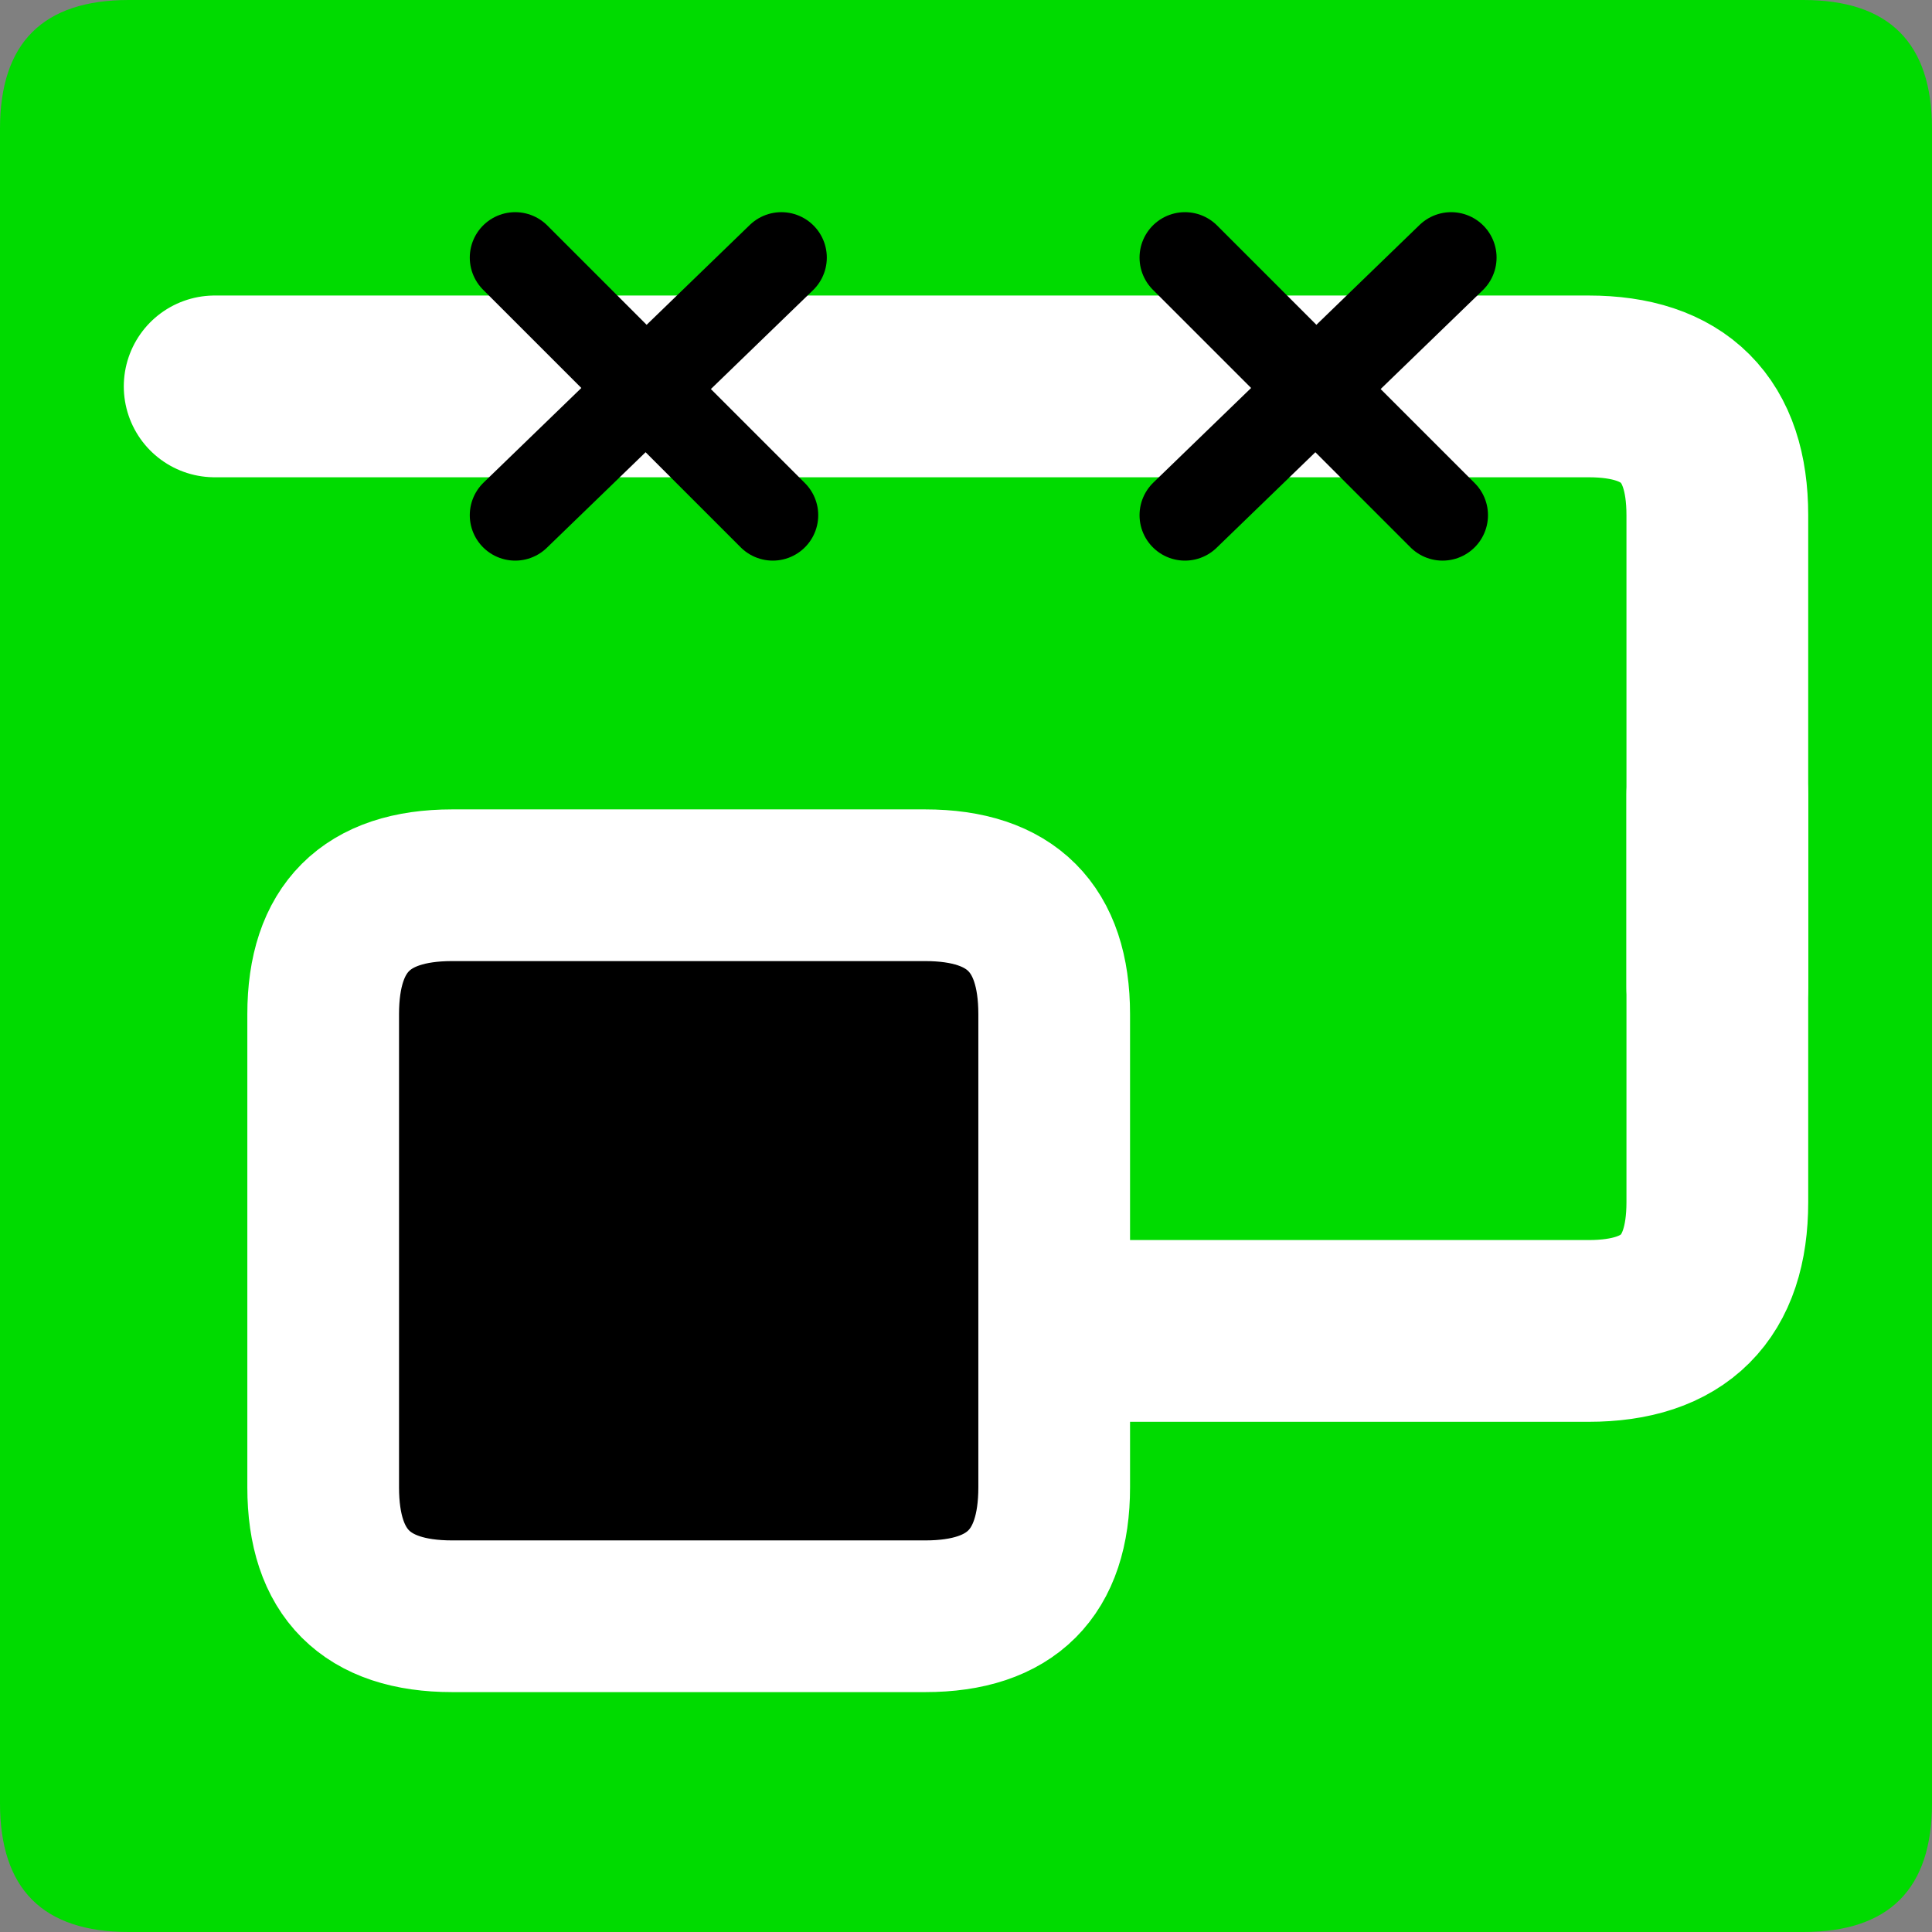 <?xml version="1.0" encoding="UTF-8" standalone="no"?>
<!-- Created with Inkscape (http://www.inkscape.org/) -->

<svg
   xmlns:dc="http://purl.org/dc/elements/1.1/"
   xmlns:cc="http://creativecommons.org/ns#"
   xmlns:rdf="http://www.w3.org/1999/02/22-rdf-syntax-ns#"
   xmlns:svg="http://www.w3.org/2000/svg"
   xmlns="http://www.w3.org/2000/svg"
   xmlns:sodipodi="http://sodipodi.sourceforge.net/DTD/sodipodi-0.dtd"
   xmlns:inkscape="http://www.inkscape.org/namespaces/inkscape"
   width="33.75mm"
   height="33.75mm"
   viewBox="0 0 33.75 33.75"
   version="1.1"
   id="svg5086"
   inkscape:version="0.92.3 (2405546, 2018-03-11)"
   sodipodi:docname="ok.svg">
  <rect x="0" y="0" width="33.75" height="33.75" fill="#808080" stroke="none"/>
  <defs
     id="defs5080" />
  <sodipodi:namedview
     id="base"
     pagecolor="#ffffff"
     bordercolor="#666666"
     borderopacity="1.0"
     inkscape:pageopacity="0.0"
     inkscape:pageshadow="2"
     inkscape:zoom="0.35"
     inkscape:cx="63.77951"
     inkscape:cy="63.779542"
     inkscape:document-units="mm"
     inkscape:current-layer="layer1"
     showgrid="false"
     fit-margin-top="0"
     fit-margin-left="0"
     fit-margin-right="0"
     fit-margin-bottom="0"
     inkscape:window-width="460"
     inkscape:window-height="403"
     inkscape:window-x="1392"
     inkscape:window-y="8"
     inkscape:window-maximized="0" />
  <g
     inkscape:label="Layer 1"
     inkscape:groupmode="layer"
     id="layer1"
     transform="translate(-88.958,-131.958)">
    <path
       d="m 91.208,165.708 h 29.25 q 2.25,0 2.25,-2.25 v -29.25 q 0,-2.25 -2.25,-2.25 H 91.208 q -2.25,0 -2.25,2.25 v 29.25 q 0,2.25 2.25,2.25 z"
       style="fill:#00db00;fill-rule:evenodd;stroke-width:0.265"
       id="path46"
       inkscape:connector-curvature="0" />
    <path
       d="m 92.708,138.708 h 24 q 2.25,0 2.25,2.25 v 8.25"
       style="fill:none;stroke:#ffffff;stroke-width:3.175;stroke-linecap:round;stroke-linejoin:round;stroke-dasharray:none"
       id="path48"
       inkscape:connector-curvature="0" />
    <path
       d="m 103.958,155.208 h 12.75 q 2.25,0 2.25,-2.25 v -7.125"
       style="fill:none;stroke:#ffffff;stroke-width:3.175;stroke-linecap:round;stroke-linejoin:round;stroke-dasharray:none"
       id="path50"
       inkscape:connector-curvature="0" />
    <path
       d="m 105.833,154.083 v -2.062 q 0,-2.063 -2.063,-2.063 h -3.562"
       style="fill:none;stroke:#ffffff;stroke-width:2.646;stroke-linecap:round;stroke-linejoin:round;stroke-dasharray:none"
       id="path52"
       inkscape:connector-curvature="0" />
    <g
       transform="matrix(0.265,0,0,0.265,81.458,90.708)"
       id="Layer1002">
      <path
         d="m 58.11,262.205 h 31.181 q 8.504,0 8.504,-8.504 v -31.181 q 0,-8.504 -8.504,-8.504 H 58.11 q -8.504,0 -8.504,8.504 v 31.181 q 0,8.504 8.504,8.504 z"
         style="fill:#000000;fill-rule:evenodd;stroke-width:10;stroke-linecap:round;stroke-linejoin:round"
         id="path54"
         inkscape:connector-curvature="0" />
      <path
         d="m 58.11,262.205 h 31.181 q 8.504,0 8.504,-8.504 v -31.181 q 0,-8.504 -8.504,-8.504 H 58.11 q -8.504,0 -8.504,8.504 v 31.181 q 0,8.504 8.504,8.504 z"
         style="fill:none;stroke:#ffffff;stroke-width:10;stroke-linecap:round;stroke-linejoin:round;stroke-dasharray:none"
         id="path56"
         inkscape:connector-curvature="0" />
    </g>
    <path
       d="m 97.958,140.958 4.65,-4.5"
       style="fill:none;stroke:#000000;stroke-width:1.587;stroke-linecap:round;stroke-linejoin:round;stroke-dasharray:none"
       id="path360"
       inkscape:connector-curvature="0" />
    <path
       d="m 97.958,136.458 4.5,4.5"
       style="fill:none;stroke:#000000;stroke-width:1.587;stroke-linecap:round;stroke-linejoin:round;stroke-dasharray:none"
       id="path362"
       inkscape:connector-curvature="0" />
    <path
       d="m 109.658,140.958 4.65,-4.5"
       style="fill:none;stroke:#000000;stroke-width:1.587;stroke-linecap:round;stroke-linejoin:round;stroke-dasharray:none"
       id="path364"
       inkscape:connector-curvature="0" />
    <path
       d="m 109.658,136.458 4.5,4.5"
       style="fill:none;stroke:#000000;stroke-width:1.587;stroke-linecap:round;stroke-linejoin:round;stroke-dasharray:none"
       id="path366"
       inkscape:connector-curvature="0" />
  </g>
</svg>
